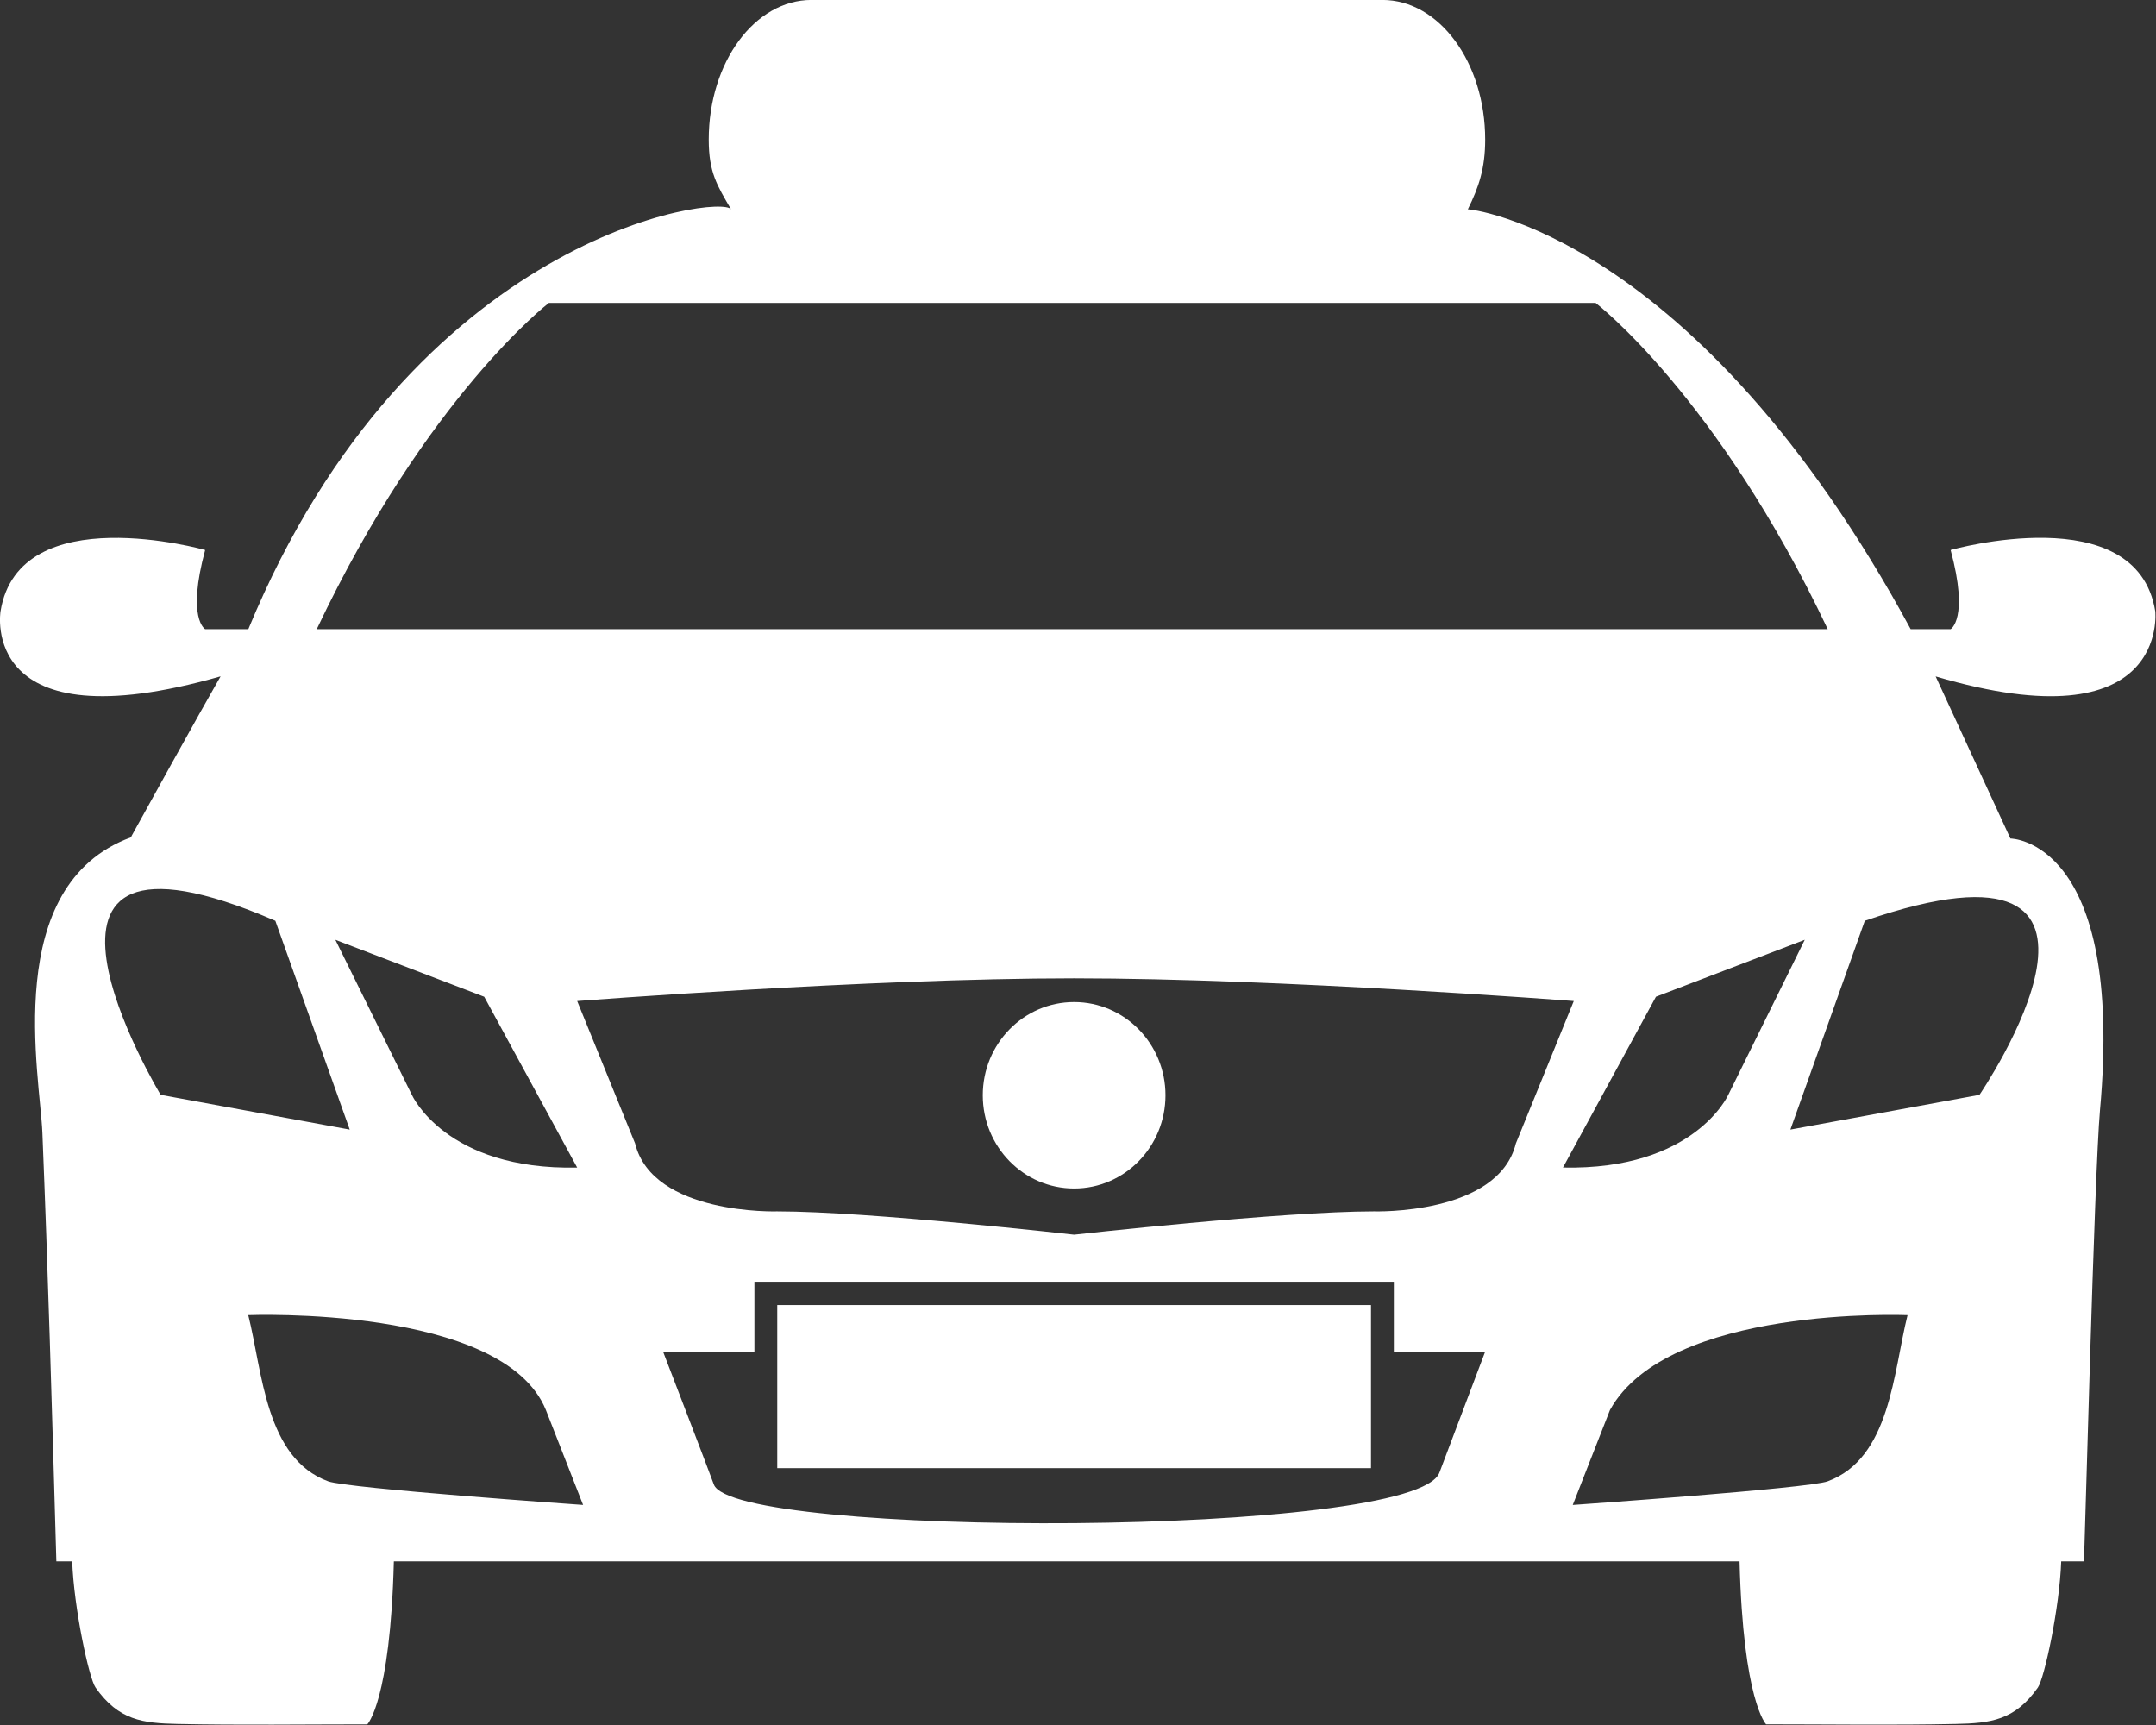 <?xml version="1.0" encoding="UTF-8" standalone="no"?>
<svg
   xmlns:dc="http://purl.org/dc/elements/1.1/"
   xmlns:cc="http://creativecommons.org/ns#"
   xmlns:rdf="http://www.w3.org/1999/02/22-rdf-syntax-ns#"
   xmlns:svg="http://www.w3.org/2000/svg"
   xmlns="http://www.w3.org/2000/svg"
   xmlns:sodipodi="http://sodipodi.sourceforge.net/DTD/sodipodi-0.dtd"
   xmlns:inkscape="http://www.inkscape.org/namespaces/inkscape"
   version="1.1"
   x="0px"
   y="0px"
   viewBox="0 0 125 100"
   enable-background="new 0 0 100 100"
   xml:space="preserve"
   id="svg2"
   inkscape:version="0.91 r13725"
   sodipodi:docname="taxi_luxe.svg"
   width="125"
   height="100"
   inkscape:export-filename="C:\wamp\www\taxidoudou\css\img\taxi_luxe.png"
   inkscape:export-xdpi="90"
   inkscape:export-ydpi="90"><rect x="0" y="0" width="125" height="100" fill="#333333" stroke="none"/><defs
     id="defs12" /><sodipodi:namedview
     pagecolor="#ffffff"
     bordercolor="#666666"
     borderopacity="1"
     objecttolerance="10"
     gridtolerance="10"
     guidetolerance="10"
     inkscape:pageopacity="0"
     inkscape:pageshadow="2"
     inkscape:window-width="1680"
     inkscape:window-height="987"
     id="namedview10"
     showgrid="false"
     fit-margin-top="0"
     fit-margin-left="0"
     fit-margin-right="0"
     fit-margin-bottom="0"
     inkscape:zoom="2.36"
     inkscape:cx="-30.29421"
     inkscape:cy="36.701555"
     inkscape:window-x="3352"
     inkscape:window-y="14"
     inkscape:window-maximized="1"
     inkscape:current-layer="svg2" /><g
     id="g3342"
     transform="matrix(1.324,0,0,1.351,-3.925,-14.864)"
     style="fill:#ffffff"><path
       id="path4"
       d="m 97.342,37.227 c -0.814,-4.888 -8.96,-2.624 -8.96,-2.624 0.814,2.953 0,3.397 0,3.397 l -1.749,0 C 77.229,21 67.263,19.94 67.239,19.987 67.72,19.033 68,18.229 68,16.993 68,13.68 65.985,11 63.5,11 l -25,0 c -2.485,0 -4.5,2.677 -4.5,5.991 0,1.412 0.368,1.971 0.979,2.996 C 34.579,19.314 21,21 13.839,38 l -1.891,0 c 0,0 -0.814,-0.445 0,-3.397 0,0 -8.146,-2.259 -8.96,2.628 0,0 -0.988,5.769 9.636,2.793 -0.886,1.508 -3.467,6.081 -3.896,6.845 C 8.715,46.891 8.714,46.927 8.69,46.935 3,49 4.72,57.163 4.821,59.616 5.068,65.579 5.227,71 5.432,78 c 0,0 0.248,0 0.694,0 0.072,2 0.735,5.014 1.022,5.413 1.011,1.407 2.066,1.532 3.602,1.563 2.764,0.057 5.534,0.017 8.299,0.017 0,0 1.005,-0.993 1.162,-6.993 16.329,0 42.479,0 58.928,0 0.157,6 1.162,6.991 1.162,6.991 2.765,0 5.535,0.042 8.299,-0.015 1.535,-0.031 2.591,-0.154 3.602,-1.562 0.286,-0.398 0.95,-3.414 1.022,-5.414 0.646,0 0.993,0 0.993,0 0.026,0 0.457,-16.672 0.705,-19.354 C 96,47 91,46.983 91,46.983 c 0,0 -3.23,-6.87 -3.274,-6.956 10.274,2.973 9.616,-2.8 9.616,-2.8 z M 27,24 72.836,24 c 0,0 5.329,4 10.164,14 L 16.835,38 C 21.671,28 27,24 27,24 Z m 1.239,37.103 C 22.478,61.223 21,57.983 21,57.983 l -3.35,-6.654 6.517,2.443 4.072,7.331 z M 10,57.982 c 0,0 -8,-12.982 5.021,-7.469 l 3.258,8.96 L 10,57.982 Z m 7.338,16.584 c -2.75,-0.991 -2.875,-4.68 -3.502,-7.133 0,0 11.165,-0.434 13.033,4.072 l 1.629,4.073 C 28.497,75.579 18.186,74.871 17.338,74.566 Z M 66,74.181 C 65,77 35,77 34.22,74.692 34.133,74.437 32,69 32,69 l 4,0 0,-3 28,0 0,3 4,0 c 0,0 -1.999,5.179 -2,5.181 z M 63.119,62.982 c -4,0 -13.119,1 -13.119,1 0,0 -9,-1 -13,-1 0,0 -5.449,0.17 -6.225,-2.915 l -2.536,-6.11 c 0,0 12.761,-0.975 21.761,-0.975 9,0 21.88,0.975 21.88,0.975 l -2.536,6.11 c -0.776,3.085 -6.225,2.915 -6.225,2.915 z m 12.36,-9.211 6.516,-2.443 -3.35,6.654 c 0,0 -1.479,3.24 -7.239,3.12 l 4.073,-7.331 z m 7.515,20.795 c -0.848,0.305 -11.159,1.013 -11.159,1.013 l 1.629,-4.073 C 76,67 86.496,67.434 86.496,67.434 c -0.627,2.453 -0.752,6.141 -3.502,7.132 z m 6.651,-16.584 -8.279,1.491 3.258,-8.96 C 98,46 89.645,57.982 89.645,57.982 Z"
       inkscape:connector-curvature="0"
       style="fill:#ffffff" /><circle
       id="circle6"
       r="4"
       cy="58"
       cx="50"
       style="fill:#ffffff" /><rect
       id="rect8"
       height="7"
       width="26"
       y="67"
       x="37"
       style="fill:#ffffff" /></g></svg>